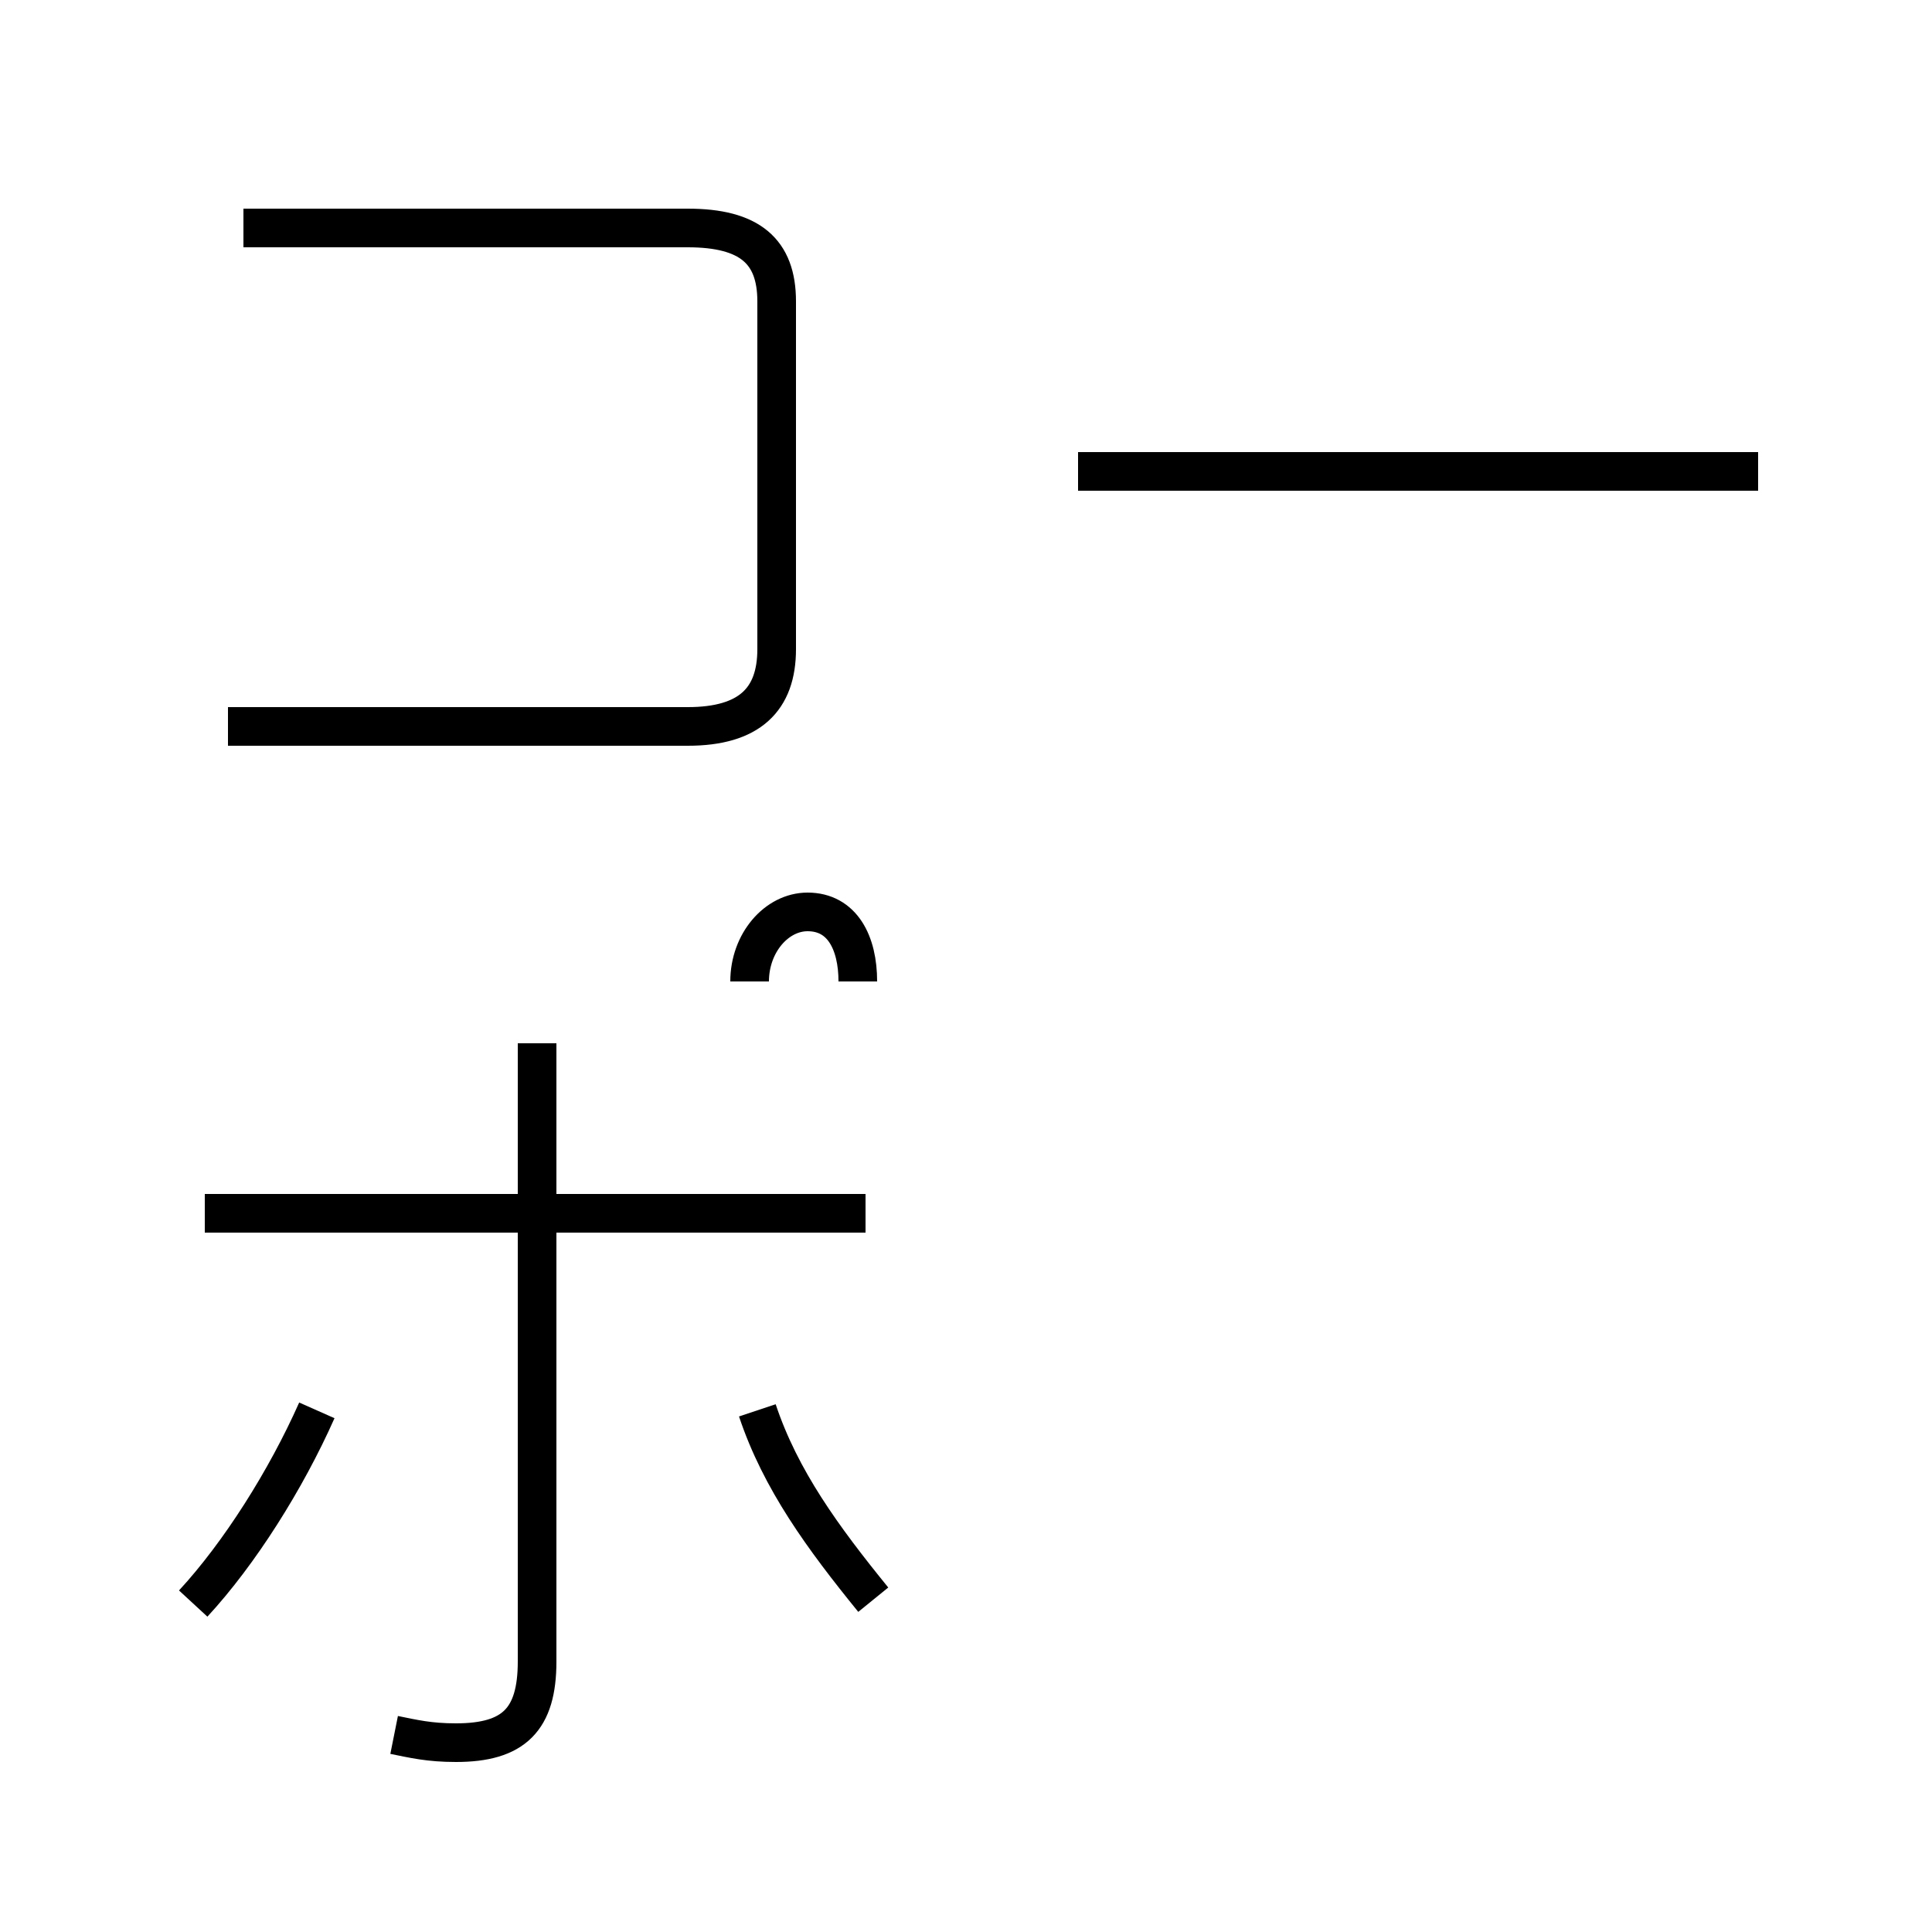 <?xml version='1.0' encoding='utf8'?>
<svg viewBox="0.0 -6.0 50.0 50.0" version="1.1" xmlns="http://www.w3.org/2000/svg">
<rect x="0.0" y="-6.0" width="50.0" height="50.0" fill="#808080" stroke="none"/>
<rect x="-1000" y="-1000" width="2000" height="2000" stroke="white" fill="white"/>
<g style="fill:white;stroke:#000000;  stroke-width:1">
<path d="M 10.2 0.9 C 10.7 1.0 11.1 1.1 11.8 1.1 C 13.3 1.1 13.9 0.5 13.9 -1.0 L 13.9 -17.0 M 5.0 -2.5 C 6.2 -3.8 7.4 -5.7 8.2 -7.5 M 22.4 -12.6 L 5.3 -12.6 M 22.6 -2.6 C 21.3 -4.2 20.2 -5.7 19.6 -7.5 M 22.2 -18.6 C 22.2 -19.6 21.8 -20.4 20.9 -20.4 C 20.1 -20.4 19.4 -19.6 19.4 -18.6 C 19.4 -19.6 20.1 -20.4 20.9 -20.4 C 21.8 -20.4 22.2 -19.6 22.2 -18.6 Z M 5.9 -25.2 L 17.8 -25.2 C 19.4 -25.2 20.1 -25.9 20.1 -27.2 L 20.1 -36.2 C 20.1 -37.5 19.4 -38.1 17.8 -38.1 L 6.3 -38.1 M 45.5 -31.8 L 27.9 -31.8" transform="translate(0.0, 38.0)" />
</g>
</svg>